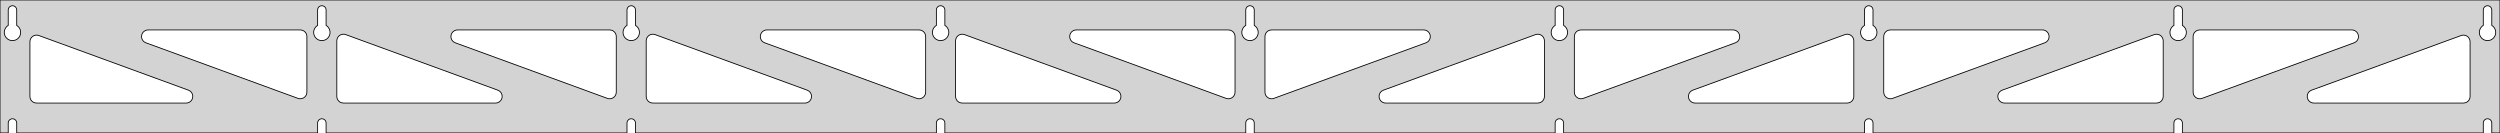 <?xml version="1.0" standalone="no"?>
<!DOCTYPE svg PUBLIC "-//W3C//DTD SVG 1.1//EN" "http://www.w3.org/Graphics/SVG/1.1/DTD/svg11.dtd">
<svg width="1504mm" height="80mm" viewBox="0 -80 1504 80" xmlns="http://www.w3.org/2000/svg" version="1.1">
<title>OpenSCAD Model</title>
<path d="
M 1504,-80 L 0,-80 L 0,-0 L 4.95,-0 L 4.95,-6 L 5.006,-6.53
 L 5.17,-7.037 L 5.437,-7.499 L 5.794,-7.895 L 6.225,-8.208 L 6.712,-8.425 L 7.233,-8.536
 L 7.767,-8.536 L 8.288,-8.425 L 8.775,-8.208 L 9.206,-7.895 L 9.563,-7.499 L 9.83,-7.037
 L 9.994,-6.53 L 10.05,-6 L 10.05,-0 L 191.075,-0 L 191.075,-6 L 191.131,-6.53
 L 191.295,-7.037 L 191.562,-7.499 L 191.919,-7.895 L 192.35,-8.208 L 192.837,-8.425 L 193.358,-8.536
 L 193.892,-8.536 L 194.413,-8.425 L 194.9,-8.208 L 195.331,-7.895 L 195.688,-7.499 L 195.955,-7.037
 L 196.119,-6.53 L 196.175,-6 L 196.175,-0 L 377.2,-0 L 377.2,-6 L 377.256,-6.53
 L 377.42,-7.037 L 377.687,-7.499 L 378.044,-7.895 L 378.475,-8.208 L 378.962,-8.425 L 379.483,-8.536
 L 380.017,-8.536 L 380.538,-8.425 L 381.025,-8.208 L 381.456,-7.895 L 381.813,-7.499 L 382.08,-7.037
 L 382.244,-6.53 L 382.3,-6 L 382.3,-0 L 563.325,-0 L 563.325,-6 L 563.381,-6.53
 L 563.545,-7.037 L 563.812,-7.499 L 564.169,-7.895 L 564.6,-8.208 L 565.087,-8.425 L 565.608,-8.536
 L 566.142,-8.536 L 566.663,-8.425 L 567.15,-8.208 L 567.581,-7.895 L 567.938,-7.499 L 568.205,-7.037
 L 568.369,-6.53 L 568.425,-6 L 568.425,-0 L 749.45,-0 L 749.45,-6 L 749.506,-6.53
 L 749.67,-7.037 L 749.937,-7.499 L 750.294,-7.895 L 750.725,-8.208 L 751.212,-8.425 L 751.733,-8.536
 L 752.267,-8.536 L 752.788,-8.425 L 753.275,-8.208 L 753.706,-7.895 L 754.063,-7.499 L 754.33,-7.037
 L 754.494,-6.53 L 754.55,-6 L 754.55,-0 L 935.575,-0 L 935.575,-6 L 935.631,-6.53
 L 935.795,-7.037 L 936.062,-7.499 L 936.419,-7.895 L 936.85,-8.208 L 937.337,-8.425 L 937.858,-8.536
 L 938.392,-8.536 L 938.913,-8.425 L 939.4,-8.208 L 939.831,-7.895 L 940.188,-7.499 L 940.455,-7.037
 L 940.619,-6.53 L 940.675,-6 L 940.675,-0 L 1121.7,-0 L 1121.7,-6 L 1121.76,-6.53
 L 1121.92,-7.037 L 1122.19,-7.499 L 1122.54,-7.895 L 1122.97,-8.208 L 1123.46,-8.425 L 1123.98,-8.536
 L 1124.52,-8.536 L 1125.04,-8.425 L 1125.52,-8.208 L 1125.96,-7.895 L 1126.31,-7.499 L 1126.58,-7.037
 L 1126.74,-6.53 L 1126.8,-6 L 1126.8,-0 L 1307.82,-0 L 1307.82,-6 L 1307.88,-6.53
 L 1308.05,-7.037 L 1308.31,-7.499 L 1308.67,-7.895 L 1309.1,-8.208 L 1309.59,-8.425 L 1310.11,-8.536
 L 1310.64,-8.536 L 1311.16,-8.425 L 1311.65,-8.208 L 1312.08,-7.895 L 1312.44,-7.499 L 1312.7,-7.037
 L 1312.87,-6.53 L 1312.92,-6 L 1312.92,-0 L 1493.95,-0 L 1493.95,-6 L 1494.01,-6.53
 L 1494.17,-7.037 L 1494.44,-7.499 L 1494.79,-7.895 L 1495.22,-8.208 L 1495.71,-8.425 L 1496.23,-8.536
 L 1496.77,-8.536 L 1497.29,-8.425 L 1497.77,-8.208 L 1498.21,-7.895 L 1498.56,-7.499 L 1498.83,-7.037
 L 1498.99,-6.53 L 1499.05,-6 L 1499.05,-0 L 1504,-0 z
M 193.111,-55.607 L 192.602,-55.688 L 192.105,-55.821 L 191.624,-56.005 L 191.165,-56.239 L 190.733,-56.52
 L 190.333,-56.844 L 189.969,-57.208 L 189.645,-57.608 L 189.364,-58.04 L 189.13,-58.499 L 188.946,-58.98
 L 188.813,-59.477 L 188.732,-59.986 L 188.705,-60.5 L 188.732,-61.014 L 188.813,-61.523 L 188.946,-62.02
 L 189.13,-62.501 L 189.364,-62.96 L 189.645,-63.392 L 189.969,-63.792 L 190.333,-64.156 L 190.733,-64.48
 L 191.075,-64.702 L 191.075,-74 L 191.131,-74.53 L 191.295,-75.037 L 191.562,-75.499 L 191.919,-75.895
 L 192.35,-76.208 L 192.837,-76.425 L 193.358,-76.536 L 193.892,-76.536 L 194.413,-76.425 L 194.9,-76.208
 L 195.331,-75.895 L 195.688,-75.499 L 195.955,-75.037 L 196.119,-74.53 L 196.175,-74 L 196.175,-64.702
 L 196.517,-64.48 L 196.917,-64.156 L 197.281,-63.792 L 197.605,-63.392 L 197.886,-62.96 L 198.12,-62.501
 L 198.304,-62.02 L 198.437,-61.523 L 198.518,-61.014 L 198.545,-60.5 L 198.518,-59.986 L 198.437,-59.477
 L 198.304,-58.98 L 198.12,-58.499 L 197.886,-58.04 L 197.605,-57.608 L 197.281,-57.208 L 196.917,-56.844
 L 196.517,-56.52 L 196.085,-56.239 L 195.626,-56.005 L 195.145,-55.821 L 194.648,-55.688 L 194.139,-55.607
 L 193.625,-55.58 z
M 1123.74,-55.607 L 1123.23,-55.688 L 1122.73,-55.821 L 1122.25,-56.005 L 1121.79,-56.239 L 1121.36,-56.52
 L 1120.96,-56.844 L 1120.59,-57.208 L 1120.27,-57.608 L 1119.99,-58.04 L 1119.76,-58.499 L 1119.57,-58.98
 L 1119.44,-59.477 L 1119.36,-59.986 L 1119.33,-60.5 L 1119.36,-61.014 L 1119.44,-61.523 L 1119.57,-62.02
 L 1119.76,-62.501 L 1119.99,-62.96 L 1120.27,-63.392 L 1120.59,-63.792 L 1120.96,-64.156 L 1121.36,-64.48
 L 1121.7,-64.702 L 1121.7,-74 L 1121.76,-74.53 L 1121.92,-75.037 L 1122.19,-75.499 L 1122.54,-75.895
 L 1122.98,-76.208 L 1123.46,-76.425 L 1123.98,-76.536 L 1124.52,-76.536 L 1125.04,-76.425 L 1125.52,-76.208
 L 1125.96,-75.895 L 1126.31,-75.499 L 1126.58,-75.037 L 1126.74,-74.53 L 1126.8,-74 L 1126.8,-64.702
 L 1127.14,-64.48 L 1127.54,-64.156 L 1127.91,-63.792 L 1128.23,-63.392 L 1128.51,-62.96 L 1128.74,-62.501
 L 1128.93,-62.02 L 1129.06,-61.523 L 1129.14,-61.014 L 1129.17,-60.5 L 1129.14,-59.986 L 1129.06,-59.477
 L 1128.93,-58.98 L 1128.74,-58.499 L 1128.51,-58.04 L 1128.23,-57.608 L 1127.91,-57.208 L 1127.54,-56.844
 L 1127.14,-56.52 L 1126.71,-56.239 L 1126.25,-56.005 L 1125.77,-55.821 L 1125.27,-55.688 L 1124.76,-55.607
 L 1124.25,-55.58 z
M 937.611,-55.607 L 937.102,-55.688 L 936.605,-55.821 L 936.124,-56.005 L 935.665,-56.239 L 935.233,-56.52
 L 934.833,-56.844 L 934.469,-57.208 L 934.145,-57.608 L 933.864,-58.04 L 933.63,-58.499 L 933.446,-58.98
 L 933.313,-59.477 L 933.232,-59.986 L 933.205,-60.5 L 933.232,-61.014 L 933.313,-61.523 L 933.446,-62.02
 L 933.63,-62.501 L 933.864,-62.96 L 934.145,-63.392 L 934.469,-63.792 L 934.833,-64.156 L 935.233,-64.48
 L 935.575,-64.702 L 935.575,-74 L 935.631,-74.53 L 935.795,-75.037 L 936.062,-75.499 L 936.419,-75.895
 L 936.85,-76.208 L 937.337,-76.425 L 937.858,-76.536 L 938.392,-76.536 L 938.913,-76.425 L 939.4,-76.208
 L 939.831,-75.895 L 940.188,-75.499 L 940.455,-75.037 L 940.619,-74.53 L 940.675,-74 L 940.675,-64.702
 L 941.017,-64.48 L 941.417,-64.156 L 941.781,-63.792 L 942.105,-63.392 L 942.386,-62.96 L 942.62,-62.501
 L 942.804,-62.02 L 942.937,-61.523 L 943.018,-61.014 L 943.045,-60.5 L 943.018,-59.986 L 942.937,-59.477
 L 942.804,-58.98 L 942.62,-58.499 L 942.386,-58.04 L 942.105,-57.608 L 941.781,-57.208 L 941.417,-56.844
 L 941.017,-56.52 L 940.585,-56.239 L 940.126,-56.005 L 939.645,-55.821 L 939.148,-55.688 L 938.639,-55.607
 L 938.125,-55.58 z
M 6.986,-55.607 L 6.477,-55.688 L 5.98,-55.821 L 5.499,-56.005 L 5.04,-56.239 L 4.608,-56.52
 L 4.208,-56.844 L 3.844,-57.208 L 3.52,-57.608 L 3.239,-58.04 L 3.005,-58.499 L 2.821,-58.98
 L 2.688,-59.477 L 2.607,-59.986 L 2.58,-60.5 L 2.607,-61.014 L 2.688,-61.523 L 2.821,-62.02
 L 3.005,-62.501 L 3.239,-62.96 L 3.52,-63.392 L 3.844,-63.792 L 4.208,-64.156 L 4.608,-64.48
 L 4.95,-64.702 L 4.95,-74 L 5.006,-74.53 L 5.17,-75.037 L 5.437,-75.499 L 5.794,-75.895
 L 6.225,-76.208 L 6.712,-76.425 L 7.233,-76.536 L 7.767,-76.536 L 8.288,-76.425 L 8.775,-76.208
 L 9.206,-75.895 L 9.563,-75.499 L 9.83,-75.037 L 9.994,-74.53 L 10.05,-74 L 10.05,-64.702
 L 10.392,-64.48 L 10.792,-64.156 L 11.156,-63.792 L 11.48,-63.392 L 11.761,-62.96 L 11.995,-62.501
 L 12.179,-62.02 L 12.312,-61.523 L 12.393,-61.014 L 12.42,-60.5 L 12.393,-59.986 L 12.312,-59.477
 L 12.179,-58.98 L 11.995,-58.499 L 11.761,-58.04 L 11.48,-57.608 L 11.156,-57.208 L 10.792,-56.844
 L 10.392,-56.52 L 9.96,-56.239 L 9.501,-56.005 L 9.02,-55.821 L 8.523,-55.688 L 8.014,-55.607
 L 7.5,-55.58 z
M 751.486,-55.607 L 750.977,-55.688 L 750.48,-55.821 L 749.999,-56.005 L 749.54,-56.239 L 749.108,-56.52
 L 748.708,-56.844 L 748.344,-57.208 L 748.02,-57.608 L 747.739,-58.04 L 747.505,-58.499 L 747.321,-58.98
 L 747.188,-59.477 L 747.107,-59.986 L 747.08,-60.5 L 747.107,-61.014 L 747.188,-61.523 L 747.321,-62.02
 L 747.505,-62.501 L 747.739,-62.96 L 748.02,-63.392 L 748.344,-63.792 L 748.708,-64.156 L 749.108,-64.48
 L 749.45,-64.702 L 749.45,-74 L 749.506,-74.53 L 749.67,-75.037 L 749.937,-75.499 L 750.294,-75.895
 L 750.725,-76.208 L 751.212,-76.425 L 751.733,-76.536 L 752.267,-76.536 L 752.788,-76.425 L 753.275,-76.208
 L 753.706,-75.895 L 754.063,-75.499 L 754.33,-75.037 L 754.494,-74.53 L 754.55,-74 L 754.55,-64.702
 L 754.892,-64.48 L 755.292,-64.156 L 755.656,-63.792 L 755.98,-63.392 L 756.261,-62.96 L 756.495,-62.501
 L 756.679,-62.02 L 756.812,-61.523 L 756.893,-61.014 L 756.92,-60.5 L 756.893,-59.986 L 756.812,-59.477
 L 756.679,-58.98 L 756.495,-58.499 L 756.261,-58.04 L 755.98,-57.608 L 755.656,-57.208 L 755.292,-56.844
 L 754.892,-56.52 L 754.46,-56.239 L 754.001,-56.005 L 753.52,-55.821 L 753.023,-55.688 L 752.514,-55.607
 L 752,-55.58 z
M 1309.86,-55.607 L 1309.35,-55.688 L 1308.85,-55.821 L 1308.37,-56.005 L 1307.92,-56.239 L 1307.48,-56.52
 L 1307.08,-56.844 L 1306.72,-57.208 L 1306.39,-57.608 L 1306.11,-58.04 L 1305.88,-58.499 L 1305.7,-58.98
 L 1305.56,-59.477 L 1305.48,-59.986 L 1305.46,-60.5 L 1305.48,-61.014 L 1305.56,-61.523 L 1305.7,-62.02
 L 1305.88,-62.501 L 1306.11,-62.96 L 1306.39,-63.392 L 1306.72,-63.792 L 1307.08,-64.156 L 1307.48,-64.48
 L 1307.83,-64.702 L 1307.83,-74 L 1307.88,-74.53 L 1308.05,-75.037 L 1308.31,-75.499 L 1308.67,-75.895
 L 1309.1,-76.208 L 1309.59,-76.425 L 1310.11,-76.536 L 1310.64,-76.536 L 1311.16,-76.425 L 1311.65,-76.208
 L 1312.08,-75.895 L 1312.44,-75.499 L 1312.7,-75.037 L 1312.87,-74.53 L 1312.92,-74 L 1312.92,-64.702
 L 1313.27,-64.48 L 1313.67,-64.156 L 1314.03,-63.792 L 1314.36,-63.392 L 1314.64,-62.96 L 1314.87,-62.501
 L 1315.05,-62.02 L 1315.19,-61.523 L 1315.27,-61.014 L 1315.29,-60.5 L 1315.27,-59.986 L 1315.19,-59.477
 L 1315.05,-58.98 L 1314.87,-58.499 L 1314.64,-58.04 L 1314.36,-57.608 L 1314.03,-57.208 L 1313.67,-56.844
 L 1313.27,-56.52 L 1312.83,-56.239 L 1312.38,-56.005 L 1311.9,-55.821 L 1311.4,-55.688 L 1310.89,-55.607
 L 1310.38,-55.58 z
M 565.361,-55.607 L 564.852,-55.688 L 564.355,-55.821 L 563.874,-56.005 L 563.415,-56.239 L 562.983,-56.52
 L 562.583,-56.844 L 562.219,-57.208 L 561.895,-57.608 L 561.614,-58.04 L 561.38,-58.499 L 561.196,-58.98
 L 561.063,-59.477 L 560.982,-59.986 L 560.955,-60.5 L 560.982,-61.014 L 561.063,-61.523 L 561.196,-62.02
 L 561.38,-62.501 L 561.614,-62.96 L 561.895,-63.392 L 562.219,-63.792 L 562.583,-64.156 L 562.983,-64.48
 L 563.325,-64.702 L 563.325,-74 L 563.381,-74.53 L 563.545,-75.037 L 563.812,-75.499 L 564.169,-75.895
 L 564.6,-76.208 L 565.087,-76.425 L 565.608,-76.536 L 566.142,-76.536 L 566.663,-76.425 L 567.15,-76.208
 L 567.581,-75.895 L 567.938,-75.499 L 568.205,-75.037 L 568.369,-74.53 L 568.425,-74 L 568.425,-64.702
 L 568.767,-64.48 L 569.167,-64.156 L 569.531,-63.792 L 569.855,-63.392 L 570.136,-62.96 L 570.37,-62.501
 L 570.554,-62.02 L 570.687,-61.523 L 570.768,-61.014 L 570.795,-60.5 L 570.768,-59.986 L 570.687,-59.477
 L 570.554,-58.98 L 570.37,-58.499 L 570.136,-58.04 L 569.855,-57.608 L 569.531,-57.208 L 569.167,-56.844
 L 568.767,-56.52 L 568.335,-56.239 L 567.876,-56.005 L 567.395,-55.821 L 566.898,-55.688 L 566.389,-55.607
 L 565.875,-55.58 z
M 379.236,-55.607 L 378.727,-55.688 L 378.23,-55.821 L 377.749,-56.005 L 377.29,-56.239 L 376.858,-56.52
 L 376.458,-56.844 L 376.094,-57.208 L 375.77,-57.608 L 375.489,-58.04 L 375.255,-58.499 L 375.071,-58.98
 L 374.938,-59.477 L 374.857,-59.986 L 374.83,-60.5 L 374.857,-61.014 L 374.938,-61.523 L 375.071,-62.02
 L 375.255,-62.501 L 375.489,-62.96 L 375.77,-63.392 L 376.094,-63.792 L 376.458,-64.156 L 376.858,-64.48
 L 377.2,-64.702 L 377.2,-74 L 377.256,-74.53 L 377.42,-75.037 L 377.687,-75.499 L 378.044,-75.895
 L 378.475,-76.208 L 378.962,-76.425 L 379.483,-76.536 L 380.017,-76.536 L 380.538,-76.425 L 381.025,-76.208
 L 381.456,-75.895 L 381.813,-75.499 L 382.08,-75.037 L 382.244,-74.53 L 382.3,-74 L 382.3,-64.702
 L 382.642,-64.48 L 383.042,-64.156 L 383.406,-63.792 L 383.73,-63.392 L 384.011,-62.96 L 384.245,-62.501
 L 384.429,-62.02 L 384.562,-61.523 L 384.643,-61.014 L 384.67,-60.5 L 384.643,-59.986 L 384.562,-59.477
 L 384.429,-58.98 L 384.245,-58.499 L 384.011,-58.04 L 383.73,-57.608 L 383.406,-57.208 L 383.042,-56.844
 L 382.642,-56.52 L 382.21,-56.239 L 381.751,-56.005 L 381.27,-55.821 L 380.773,-55.688 L 380.264,-55.607
 L 379.75,-55.58 z
M 1495.99,-55.607 L 1495.48,-55.688 L 1494.98,-55.821 L 1494.5,-56.005 L 1494.04,-56.239 L 1493.61,-56.52
 L 1493.21,-56.844 L 1492.84,-57.208 L 1492.52,-57.608 L 1492.24,-58.04 L 1492.01,-58.499 L 1491.82,-58.98
 L 1491.69,-59.477 L 1491.61,-59.986 L 1491.58,-60.5 L 1491.61,-61.014 L 1491.69,-61.523 L 1491.82,-62.02
 L 1492.01,-62.501 L 1492.24,-62.96 L 1492.52,-63.392 L 1492.84,-63.792 L 1493.21,-64.156 L 1493.61,-64.48
 L 1493.95,-64.702 L 1493.95,-74 L 1494.01,-74.53 L 1494.17,-75.037 L 1494.44,-75.499 L 1494.79,-75.895
 L 1495.23,-76.208 L 1495.71,-76.425 L 1496.23,-76.536 L 1496.77,-76.536 L 1497.29,-76.425 L 1497.77,-76.208
 L 1498.21,-75.895 L 1498.56,-75.499 L 1498.83,-75.037 L 1498.99,-74.53 L 1499.05,-74 L 1499.05,-64.702
 L 1499.39,-64.48 L 1499.79,-64.156 L 1500.16,-63.792 L 1500.48,-63.392 L 1500.76,-62.96 L 1500.99,-62.501
 L 1501.18,-62.02 L 1501.31,-61.523 L 1501.39,-61.014 L 1501.42,-60.5 L 1501.39,-59.986 L 1501.31,-59.477
 L 1501.18,-58.98 L 1500.99,-58.499 L 1500.76,-58.04 L 1500.48,-57.608 L 1500.16,-57.208 L 1499.79,-56.844
 L 1499.39,-56.52 L 1498.96,-56.239 L 1498.5,-56.005 L 1498.02,-55.821 L 1497.52,-55.688 L 1497.01,-55.607
 L 1496.5,-55.58 z
M 366.188,-20.62 L 365.377,-20.824 L 273.905,-54.243 L 272.926,-54.764 L 272.305,-55.324 L 271.813,-56
 L 271.473,-56.764 L 271.299,-57.582 L 271.299,-58.418 L 271.473,-59.236 L 271.813,-60 L 272.305,-60.676
 L 272.926,-61.236 L 273.651,-61.654 L 274.446,-61.913 L 275.277,-62 L 366.75,-62 L 367.986,-61.804
 L 368.75,-61.464 L 369.427,-60.973 L 369.986,-60.351 L 370.404,-59.627 L 370.663,-58.832 L 370.75,-58
 L 370.75,-24.581 L 370.63,-23.608 L 370.343,-22.823 L 369.899,-22.114 L 369.317,-21.514 L 368.624,-21.047
 L 367.848,-20.735 L 367.024,-20.59 z
M 552.313,-20.62 L 551.502,-20.824 L 460.03,-54.243 L 459.051,-54.764 L 458.43,-55.324 L 457.938,-56
 L 457.598,-56.764 L 457.424,-57.582 L 457.424,-58.418 L 457.598,-59.236 L 457.938,-60 L 458.43,-60.676
 L 459.051,-61.236 L 459.776,-61.654 L 460.571,-61.913 L 461.402,-62 L 552.875,-62 L 554.111,-61.804
 L 554.875,-61.464 L 555.552,-60.973 L 556.111,-60.351 L 556.529,-59.627 L 556.788,-58.832 L 556.875,-58
 L 556.875,-24.581 L 556.755,-23.608 L 556.468,-22.823 L 556.024,-22.114 L 555.442,-21.514 L 554.749,-21.047
 L 553.973,-20.735 L 553.149,-20.59 z
M 1322.28,-20.735 L 1321.5,-21.047 L 1320.81,-21.514 L 1320.23,-22.114 L 1319.78,-22.823 L 1319.49,-23.608
 L 1319.38,-24.581 L 1319.38,-58 L 1319.46,-58.832 L 1319.72,-59.627 L 1320.14,-60.351 L 1320.7,-60.973
 L 1321.38,-61.464 L 1322.14,-61.804 L 1323.38,-62 L 1414.85,-62 L 1415.68,-61.913 L 1416.47,-61.654
 L 1417.2,-61.236 L 1417.82,-60.676 L 1418.31,-60 L 1418.65,-59.236 L 1418.83,-58.418 L 1418.83,-57.582
 L 1418.65,-56.764 L 1418.31,-56 L 1417.82,-55.324 L 1417.2,-54.764 L 1416.22,-54.243 L 1324.75,-20.824
 L 1323.94,-20.62 L 1323.1,-20.59 z
M 738.438,-20.62 L 737.627,-20.824 L 646.155,-54.243 L 645.176,-54.764 L 644.555,-55.324 L 644.063,-56
 L 643.723,-56.764 L 643.549,-57.582 L 643.549,-58.418 L 643.723,-59.236 L 644.063,-60 L 644.555,-60.676
 L 645.176,-61.236 L 645.901,-61.654 L 646.696,-61.913 L 647.527,-62 L 739,-62 L 740.236,-61.804
 L 741,-61.464 L 741.677,-60.973 L 742.236,-60.351 L 742.654,-59.627 L 742.913,-58.832 L 743,-58
 L 743,-24.581 L 742.88,-23.608 L 742.593,-22.823 L 742.149,-22.114 L 741.567,-21.514 L 740.874,-21.047
 L 740.098,-20.735 L 739.274,-20.59 z
M 180.063,-20.62 L 179.252,-20.824 L 87.78,-54.243 L 86.801,-54.764 L 86.18,-55.324 L 85.688,-56
 L 85.348,-56.764 L 85.174,-57.582 L 85.174,-58.418 L 85.348,-59.236 L 85.688,-60 L 86.18,-60.676
 L 86.801,-61.236 L 87.525,-61.654 L 88.321,-61.913 L 89.153,-62 L 180.625,-62 L 181.861,-61.804
 L 182.625,-61.464 L 183.302,-60.973 L 183.861,-60.351 L 184.279,-59.627 L 184.538,-58.832 L 184.625,-58
 L 184.625,-24.581 L 184.505,-23.608 L 184.218,-22.823 L 183.774,-22.114 L 183.192,-21.514 L 182.499,-21.047
 L 181.723,-20.735 L 180.899,-20.59 z
M 763.902,-20.735 L 763.126,-21.047 L 762.433,-21.514 L 761.851,-22.114 L 761.407,-22.823 L 761.12,-23.608
 L 761,-24.581 L 761,-58 L 761.087,-58.832 L 761.346,-59.627 L 761.764,-60.351 L 762.323,-60.973
 L 763,-61.464 L 763.764,-61.804 L 765,-62 L 856.473,-62 L 857.304,-61.913 L 858.099,-61.654
 L 858.824,-61.236 L 859.445,-60.676 L 859.937,-60 L 860.277,-59.236 L 860.451,-58.418 L 860.451,-57.582
 L 860.277,-56.764 L 859.937,-56 L 859.445,-55.324 L 858.824,-54.764 L 857.845,-54.243 L 766.373,-20.824
 L 765.562,-20.62 L 764.726,-20.59 z
M 950.027,-20.735 L 949.251,-21.047 L 948.558,-21.514 L 947.976,-22.114 L 947.532,-22.823 L 947.245,-23.608
 L 947.125,-24.581 L 947.125,-58 L 947.212,-58.832 L 947.471,-59.627 L 947.889,-60.351 L 948.448,-60.973
 L 949.125,-61.464 L 949.889,-61.804 L 951.125,-62 L 1042.6,-62 L 1043.43,-61.913 L 1044.22,-61.654
 L 1044.95,-61.236 L 1045.57,-60.676 L 1046.06,-60 L 1046.4,-59.236 L 1046.58,-58.418 L 1046.58,-57.582
 L 1046.4,-56.764 L 1046.06,-56 L 1045.57,-55.324 L 1044.95,-54.764 L 1043.97,-54.243 L 952.498,-20.824
 L 951.687,-20.62 L 950.851,-20.59 z
M 1136.15,-20.735 L 1135.38,-21.047 L 1134.68,-21.514 L 1134.1,-22.114 L 1133.66,-22.823 L 1133.37,-23.608
 L 1133.25,-24.581 L 1133.25,-58 L 1133.34,-58.832 L 1133.6,-59.627 L 1134.01,-60.351 L 1134.57,-60.973
 L 1135.25,-61.464 L 1136.01,-61.804 L 1137.25,-62 L 1228.72,-62 L 1229.55,-61.913 L 1230.35,-61.654
 L 1231.07,-61.236 L 1231.7,-60.676 L 1232.19,-60 L 1232.53,-59.236 L 1232.7,-58.418 L 1232.7,-57.582
 L 1232.53,-56.764 L 1232.19,-56 L 1231.7,-55.324 L 1231.07,-54.764 L 1230.1,-54.243 L 1138.62,-20.824
 L 1137.81,-20.62 L 1136.98,-20.59 z
M 206.625,-18 L 205.389,-18.196 L 204.625,-18.536 L 203.948,-19.027 L 203.389,-19.649 L 202.971,-20.373
 L 202.712,-21.168 L 202.625,-22 L 202.625,-55.419 L 202.745,-56.392 L 203.032,-57.177 L 203.476,-57.886
 L 204.058,-58.486 L 204.751,-58.953 L 205.527,-59.266 L 206.351,-59.41 L 207.187,-59.38 L 207.998,-59.176
 L 299.47,-25.757 L 300.449,-25.236 L 301.07,-24.677 L 301.562,-24 L 301.902,-23.236 L 302.076,-22.418
 L 302.076,-21.582 L 301.902,-20.764 L 301.562,-20 L 301.07,-19.323 L 300.449,-18.764 L 299.724,-18.346
 L 298.929,-18.087 L 298.097,-18 z
M 392.75,-18 L 391.514,-18.196 L 390.75,-18.536 L 390.073,-19.027 L 389.514,-19.649 L 389.096,-20.373
 L 388.837,-21.168 L 388.75,-22 L 388.75,-55.419 L 388.87,-56.392 L 389.157,-57.177 L 389.601,-57.886
 L 390.183,-58.486 L 390.876,-58.953 L 391.652,-59.266 L 392.476,-59.41 L 393.312,-59.38 L 394.123,-59.176
 L 485.595,-25.757 L 486.574,-25.236 L 487.195,-24.677 L 487.687,-24 L 488.027,-23.236 L 488.201,-22.418
 L 488.201,-21.582 L 488.027,-20.764 L 487.687,-20 L 487.195,-19.323 L 486.574,-18.764 L 485.849,-18.346
 L 485.054,-18.087 L 484.222,-18 z
M 578.875,-18 L 577.639,-18.196 L 576.875,-18.536 L 576.198,-19.027 L 575.639,-19.649 L 575.221,-20.373
 L 574.962,-21.168 L 574.875,-22 L 574.875,-55.419 L 574.995,-56.392 L 575.282,-57.177 L 575.726,-57.886
 L 576.308,-58.486 L 577.001,-58.953 L 577.777,-59.266 L 578.601,-59.41 L 579.437,-59.38 L 580.248,-59.176
 L 671.72,-25.757 L 672.699,-25.236 L 673.32,-24.677 L 673.812,-24 L 674.152,-23.236 L 674.326,-22.418
 L 674.326,-21.582 L 674.152,-20.764 L 673.812,-20 L 673.32,-19.323 L 672.699,-18.764 L 671.974,-18.346
 L 671.179,-18.087 L 670.347,-18 z
M 833.653,-18 L 832.821,-18.087 L 832.026,-18.346 L 831.301,-18.764 L 830.68,-19.323 L 830.188,-20
 L 829.848,-20.764 L 829.674,-21.582 L 829.674,-22.418 L 829.848,-23.236 L 830.188,-24 L 830.68,-24.677
 L 831.301,-25.236 L 832.28,-25.757 L 923.752,-59.176 L 924.563,-59.38 L 925.399,-59.41 L 926.223,-59.266
 L 926.999,-58.953 L 927.692,-58.486 L 928.274,-57.886 L 928.718,-57.177 L 929.005,-56.392 L 929.125,-55.419
 L 929.125,-22 L 929.038,-21.168 L 928.779,-20.373 L 928.361,-19.649 L 927.802,-19.027 L 927.125,-18.536
 L 926.361,-18.196 L 925.125,-18 z
M 1019.78,-18 L 1018.95,-18.087 L 1018.15,-18.346 L 1017.43,-18.764 L 1016.8,-19.323 L 1016.31,-20
 L 1015.97,-20.764 L 1015.8,-21.582 L 1015.8,-22.418 L 1015.97,-23.236 L 1016.31,-24 L 1016.8,-24.677
 L 1017.43,-25.236 L 1018.4,-25.757 L 1109.88,-59.176 L 1110.69,-59.38 L 1111.52,-59.41 L 1112.35,-59.266
 L 1113.12,-58.953 L 1113.82,-58.486 L 1114.4,-57.886 L 1114.84,-57.177 L 1115.13,-56.392 L 1115.25,-55.419
 L 1115.25,-22 L 1115.16,-21.168 L 1114.9,-20.373 L 1114.49,-19.649 L 1113.93,-19.027 L 1113.25,-18.536
 L 1112.49,-18.196 L 1111.25,-18 z
M 1205.9,-18 L 1205.07,-18.087 L 1204.28,-18.346 L 1203.55,-18.764 L 1202.93,-19.323 L 1202.44,-20
 L 1202.1,-20.764 L 1201.92,-21.582 L 1201.92,-22.418 L 1202.1,-23.236 L 1202.44,-24 L 1202.93,-24.677
 L 1203.55,-25.236 L 1204.53,-25.757 L 1296,-59.176 L 1296.81,-59.38 L 1297.65,-59.41 L 1298.47,-59.266
 L 1299.25,-58.953 L 1299.94,-58.486 L 1300.52,-57.886 L 1300.97,-57.177 L 1301.26,-56.392 L 1301.38,-55.419
 L 1301.38,-22 L 1301.29,-21.168 L 1301.03,-20.373 L 1300.61,-19.649 L 1300.05,-19.027 L 1299.38,-18.536
 L 1298.61,-18.196 L 1297.38,-18 z
M 1392.03,-18 L 1391.2,-18.087 L 1390.4,-18.346 L 1389.68,-18.764 L 1389.05,-19.323 L 1388.56,-20
 L 1388.22,-20.764 L 1388.05,-21.582 L 1388.05,-22.418 L 1388.22,-23.236 L 1388.56,-24 L 1389.05,-24.677
 L 1389.68,-25.236 L 1390.65,-25.757 L 1480.63,-58.628 L 1481.44,-58.831 L 1482.27,-58.862 L 1483.1,-58.718
 L 1483.87,-58.405 L 1484.57,-57.938 L 1485.15,-57.338 L 1485.59,-56.629 L 1485.88,-55.843 L 1486,-54.871
 L 1486,-22 L 1485.91,-21.168 L 1485.65,-20.373 L 1485.24,-19.649 L 1484.68,-19.027 L 1484,-18.536
 L 1483.24,-18.196 L 1482,-18 z
M 22,-18 L 20.764,-18.196 L 20,-18.536 L 19.323,-19.027 L 18.764,-19.649 L 18.346,-20.373
 L 18.087,-21.168 L 18,-22 L 18,-54.871 L 18.12,-55.843 L 18.407,-56.629 L 18.851,-57.338
 L 19.433,-57.938 L 20.126,-58.405 L 20.902,-58.718 L 21.726,-58.862 L 22.561,-58.831 L 23.373,-58.628
 L 113.345,-25.757 L 114.324,-25.236 L 114.945,-24.677 L 115.437,-24 L 115.777,-23.236 L 115.951,-22.418
 L 115.951,-21.582 L 115.777,-20.764 L 115.437,-20 L 114.945,-19.323 L 114.324,-18.764 L 113.599,-18.346
 L 112.804,-18.087 L 111.972,-18 z
" stroke="black" fill="lightgray" stroke-width="0.5"/>
</svg>
